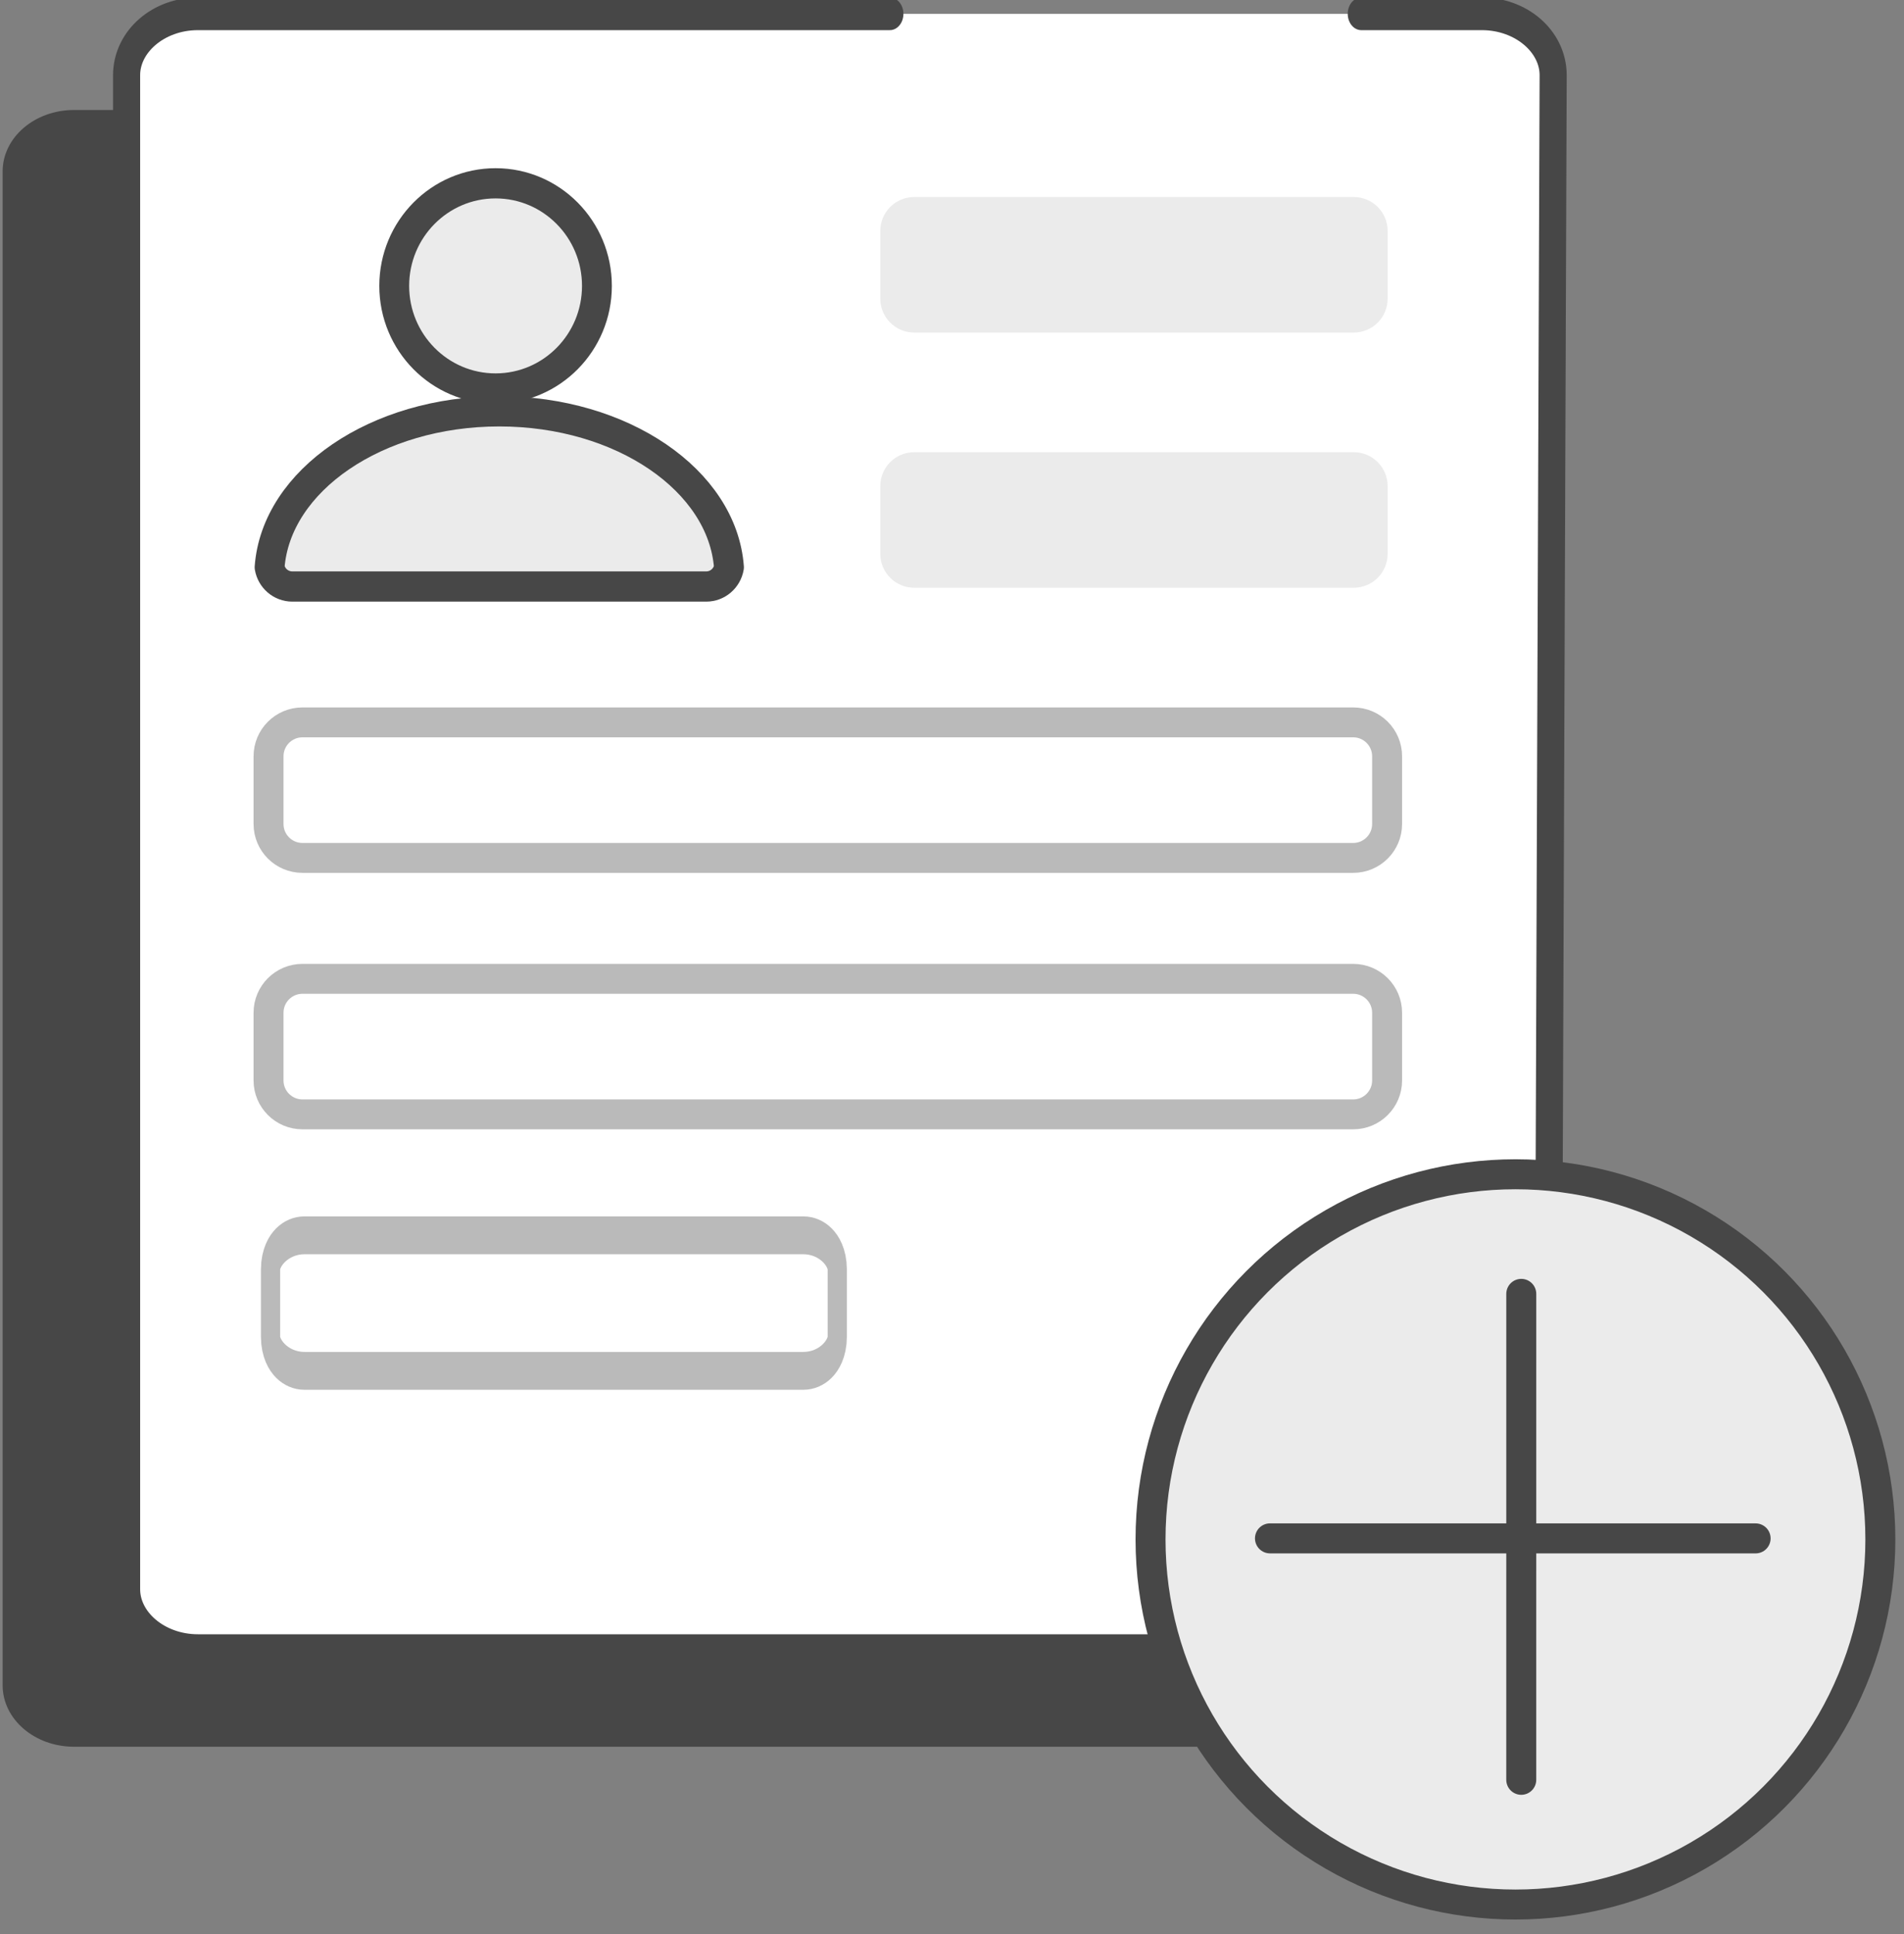 <?xml version="1.0" encoding="UTF-8" standalone="no"?>
<!DOCTYPE svg PUBLIC "-//W3C//DTD SVG 1.1//EN" "http://www.w3.org/Graphics/SVG/1.1/DTD/svg11.dtd">
<svg width="100%" height="100%" viewBox="0 0 127 129" version="1.1" xmlns="http://www.w3.org/2000/svg" xmlns:xlink="http://www.w3.org/1999/xlink" xml:space="preserve" xmlns:serif="http://www.serif.com/" style="fill-rule:evenodd;clip-rule:evenodd;stroke-linecap:round;stroke-linejoin:round;stroke-miterlimit:1.5;">
    <rect x="0" y="0" width="127" height="129" fill="#808080" stroke="none"/>
    <g transform="matrix(1,0,0,1,-884.438,-2494.64)">
        <g transform="matrix(1,0,0,1.989,0,2302.62)">
            <g transform="matrix(0.648,0,0,0.392,651.334,-80.091)">
                <path d="M506.291,591.778L506.278,594.896C506.266,597.718 503.065,600 499.122,600L367.342,600C363.29,600 360,597.646 360,594.747L360,465.253C360,462.354 363.29,460 367.342,460L372.769,460L372.769,586.525C372.769,589.424 376.059,591.778 380.111,591.778L506.291,591.778Z" style="fill:rgb(71,71,71);"/>
            </g>
            <g transform="matrix(0.648,0,0,0.392,659.602,-83.315)">
                <path d="M506.287,592.84C506.27,596.799 502.4,600 497.632,600C467.299,600 367.342,600 367.342,600C363.29,600 360,597.646 360,594.747L360,465.253C360,462.354 363.29,460 367.342,460L499.5,460C503.553,460 506.843,462.354 506.843,465.253C506.843,465.253 506.408,564.968 506.287,592.84Z" style="fill:white;"/>
            </g>
            <g transform="matrix(0.648,0,0,0.392,659.602,-83.315)">
                <path d="M487.092,460L499.5,460C503.553,460 506.843,462.354 506.843,465.253C506.843,465.253 506.408,564.968 506.287,592.84C506.27,596.799 502.4,600 497.632,600C467.299,600 367.342,600 367.342,600C363.29,600 360,597.646 360,594.747L360,465.253C360,462.354 363.29,460 367.342,460L438.566,460" style="fill:none;stroke:rgb(71,71,71);stroke-width:2.79px;"/>
            </g>
            <g transform="matrix(0.829,0,0,0.416,404.95,-93.535)">
                <path d="M690,517.869L690,523.331C690,524.838 688.778,526.062 687.274,526.062L602.726,526.062C601.222,526.062 600,524.838 600,523.331L600,517.869C600,516.362 601.222,515.138 602.726,515.138L687.274,515.138C688.778,515.138 690,516.362 690,517.869Z" style="fill:white;stroke:rgb(186,186,186);stroke-width:2.41px;stroke-linejoin:miter;stroke-miterlimit:1;"/>
            </g>
            <g transform="matrix(0.829,0,0,0.416,404.95,-84.936)">
                <path d="M690,517.869L690,523.331C690,524.838 688.778,526.062 687.274,526.062L602.726,526.062C601.222,526.062 600,524.838 600,523.331L600,517.869C600,516.362 601.222,515.138 602.726,515.138L687.274,515.138C688.778,515.138 690,516.362 690,517.869Z" style="fill:white;stroke:rgb(186,186,186);stroke-width:2.41px;stroke-linejoin:miter;stroke-miterlimit:1;"/>
            </g>
            <g transform="matrix(0.42,0,0,0.416,650.484,-76.336)">
                <path d="M690,517.869L690,523.331C690,524.838 687.588,526.062 684.617,526.062L605.383,526.062C602.412,526.062 600,524.838 600,523.331L600,517.869C600,516.362 602.412,515.138 605.383,515.138L684.617,515.138C687.588,515.138 690,516.362 690,517.869Z" style="fill:white;stroke:rgb(186,186,186);stroke-width:3.05px;stroke-linejoin:miter;stroke-miterlimit:1;"/>
            </g>
            <g transform="matrix(1.073,0,0,0.546,-69.332,-9.886)">
                <g transform="matrix(0.68,0,0,0.68,635.675,-1511.5)">
                    <path d="M397.008,2560.67C397.6,2552.83 406.782,2546.59 418.005,2546.59C429.229,2546.59 438.41,2552.83 439.002,2560.67C438.832,2561.66 437.968,2562.41 436.929,2562.41L399.081,2562.41C398.042,2562.41 397.178,2561.66 397.008,2560.67Z" style="fill:rgb(235,235,235);stroke:rgb(71,71,71);stroke-width:2.73px;"/>
                </g>
                <g transform="matrix(0.751,0,0,0.751,606.406,-1693.71)">
                    <circle cx="417.154" cy="2538.2" r="8.389" style="fill:rgb(235,235,235);stroke:rgb(71,71,71);stroke-width:2.47px;"/>
                </g>
            </g>
            <g transform="matrix(0.376,0,0,0.416,717.555,-111.15)">
                <path d="M690,517.869L690,523.331C690,524.838 687.307,526.062 683.99,526.062L606.01,526.062C602.693,526.062 600,524.838 600,523.331L600,517.869C600,516.362 602.693,515.138 606.01,515.138L683.99,515.138C687.307,515.138 690,516.362 690,517.869Z" style="fill:rgb(235,235,235);"/>
            </g>
            <g transform="matrix(0.376,0,0,0.416,717.555,-102.594)">
                <path d="M690,517.869L690,523.331C690,524.838 687.307,526.062 683.99,526.062L606.01,526.062C602.693,526.062 600,524.838 600,523.331L600,517.869C600,516.362 602.693,515.138 606.01,515.138L683.99,515.138C687.307,515.138 690,516.362 690,517.869Z" style="fill:rgb(235,235,235);"/>
            </g>
            <g transform="matrix(1,0,0,0.503,498.531,0.043)">
                <g transform="matrix(0.649,0,0,0.649,82.99,-106.298)">
                    <circle cx="622.496" cy="617.504" r="37.504" style="fill:rgb(235,235,235);stroke:rgb(71,71,71);stroke-width:3.08px;"/>
                </g>
                <g transform="matrix(1,0,0,1,0.452,0.11)">
                    <g transform="matrix(0.707,0.707,-0.707,0.707,1979,-1886.08)">
                        <path d="M475.241,2585.67L498.149,2608.58" style="fill:none;stroke:rgb(71,71,71);stroke-width:2px;"/>
                    </g>
                    <g transform="matrix(0.707,-0.707,0.707,0.707,-1693.9,-1197.79)">
                        <path d="M475.241,2585.67L498.149,2608.58" style="fill:none;stroke:rgb(71,71,71);stroke-width:2px;"/>
                    </g>
                </g>
            </g>
        </g>
    </g>
</svg>
